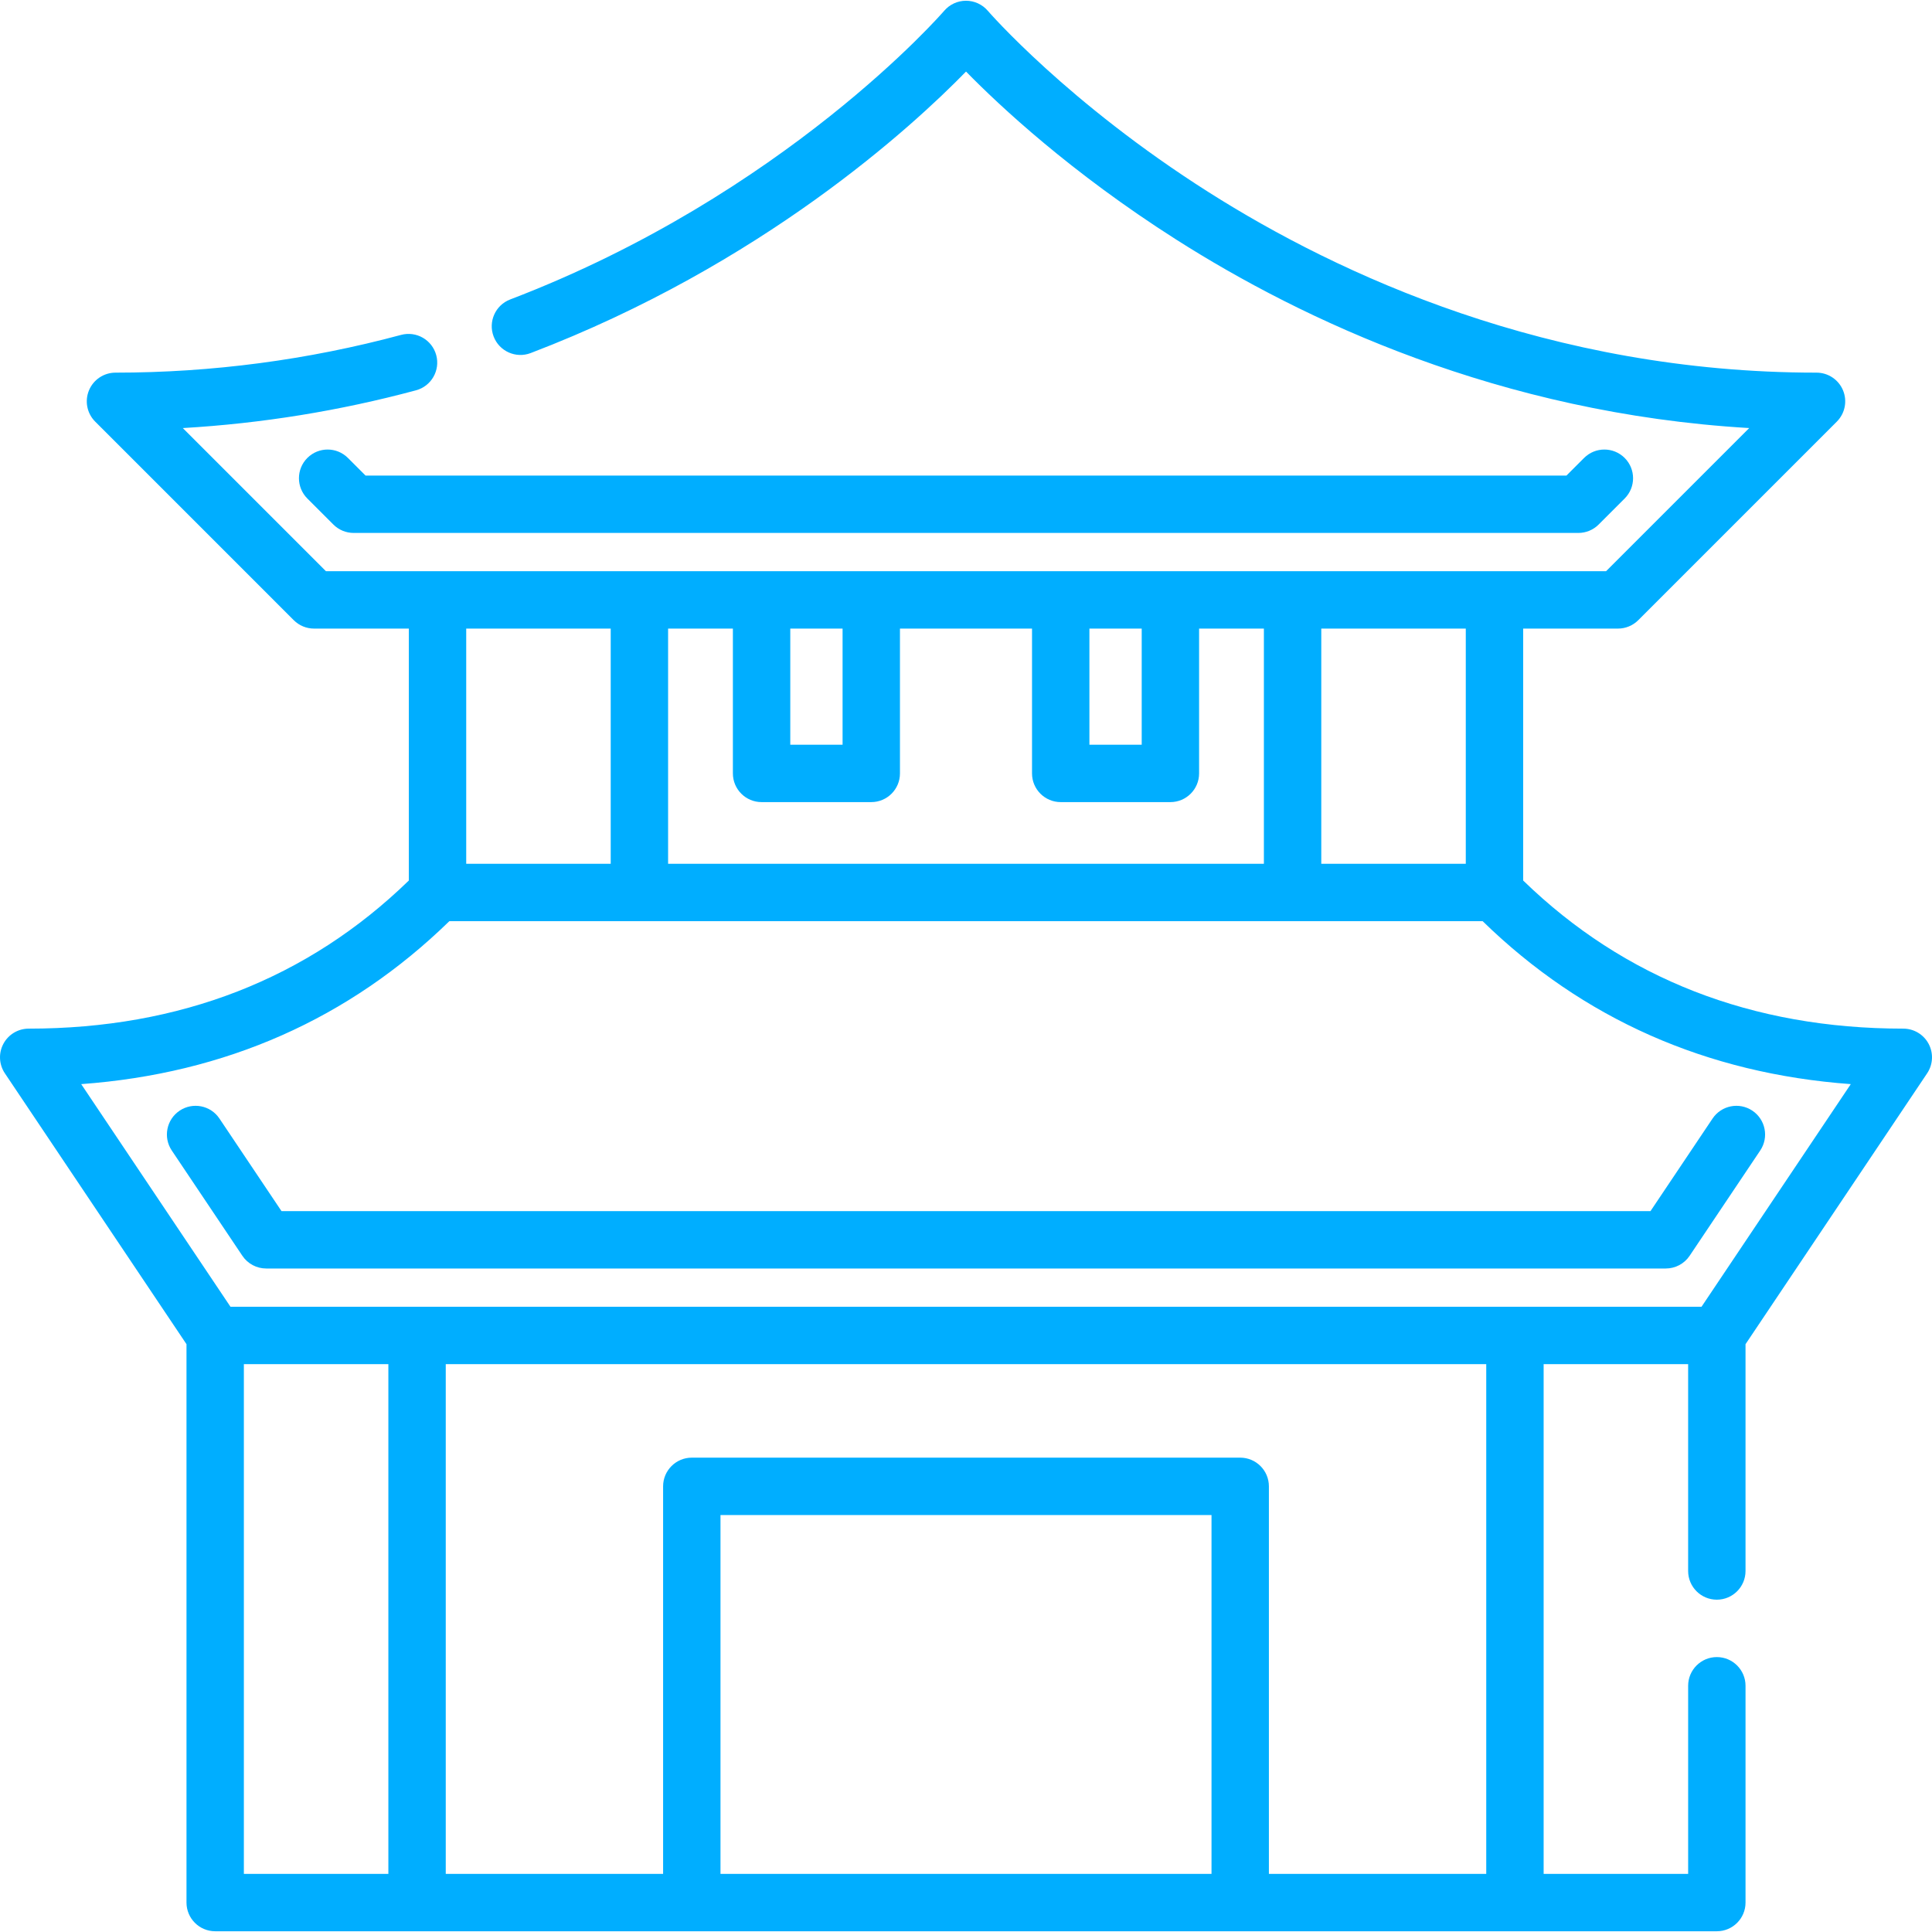 <?xml version="1.0" encoding="iso-8859-1"?>
<!-- Generator: Adobe Illustrator 19.0.0, SVG Export Plug-In . SVG Version: 6.00 Build 0)  -->
<svg xmlns="http://www.w3.org/2000/svg" 
	xmlns:xlink="http://www.w3.org/1999/xlink" version="1.1" id="Layer_1" x="0px" y="0px" viewBox="0 0 505 505" style="enable-background:new 0 0 505 505;" xml:space="preserve" width="512" height="512" fill="rgb(0, 174, 255)" class="homeSvg">
	<g>
		<path d="M90.943,119.7c-2.929-2.929-7.678-2.929-10.606,0c-2.929,2.929-2.929,7.678,0,10.606l6.801,6.801   c1.406,1.407,3.314,2.197,5.303,2.197h320.12c1.989,0,3.897-0.79,5.303-2.197l6.801-6.801c2.929-2.929,2.929-7.677,0-10.606   c-2.929-2.929-7.678-2.929-10.606,0l-4.604,4.604H95.547L90.943,119.7z"/>
		<path d="M504.117,272.841c-1.304-2.443-3.848-3.97-6.617-3.97c-39.513,0-72.924-13.026-99.363-38.716v-65.851h24.778   c1.989,0,3.897-0.79,5.303-2.197l51.9-51.9c2.145-2.145,2.787-5.371,1.626-8.173c-1.161-2.802-3.896-4.63-6.929-4.63   c-69.839,0-124.932-25.636-158.851-47.142c-36.954-23.431-57.566-47.21-57.766-47.443c-1.425-1.665-3.507-2.624-5.699-2.624   c-2.192,0-4.273,0.959-5.699,2.624c-0.408,0.477-41.677,48.053-113.442,75.453c-3.87,1.477-5.809,5.812-4.332,9.682   c1.478,3.87,5.811,5.809,9.682,4.332c60.501-23.099,99.781-59.211,113.798-73.582c8.751,8.946,27.382,26.381,54.947,43.923   c32.792,20.869,84.433,45.421,149.77,49.261l-37.416,37.416H85.191l-37.412-37.412c20.592-1.2,41.026-4.505,60.955-9.869   c4-1.076,6.37-5.192,5.293-9.191s-5.192-6.369-9.191-5.293c-24.324,6.547-49.44,9.866-74.65,9.866c-3.033,0-5.768,1.827-6.929,4.63   c-1.161,2.802-0.519,6.028,1.626,8.173l51.899,51.9c1.406,1.406,3.314,2.197,5.303,2.197h24.778v65.851   c-26.438,25.69-59.849,38.716-99.363,38.716c-2.77,0-5.313,1.526-6.617,3.97c-1.304,2.444-1.154,5.407,0.388,7.707l47.474,70.805   v145.952c0,4.142,3.358,7.5,7.5,7.5h392.512c4.142,0,7.5-3.358,7.5-7.5v-56.666c0-4.142-3.358-7.5-7.5-7.5s-7.5,3.358-7.5,7.5   v49.166h-12.171h-25.6V356.571h37.771v54.066c0,4.142,3.358,7.5,7.5,7.5s7.5-3.358,7.5-7.5v-59.284l47.474-70.805   C505.271,278.247,505.421,275.284,504.117,272.841z M383.137,164.304v61.482h-37.771v-61.482H383.137z M174.633,225.786v-61.482   h16.935v37.856c0,4.142,3.358,7.5,7.5,7.5h28.67c4.142,0,7.5-3.358,7.5-7.5v-37.856h34.52v37.856c0,4.142,3.358,7.5,7.5,7.5h28.67   c4.142,0,7.5-3.358,7.5-7.5v-37.856h16.938v61.482H174.633z M298.428,164.304v30.356h-13.67v-30.356H298.428z M220.238,164.304   v30.356h-13.67v-30.356H220.238z M159.633,164.304v61.482h-37.771v-61.482H159.633z M79.185,489.805H63.744V356.571h37.771v133.234   H79.185z M188.326,489.805v-93.793h128.348v93.793H188.326z M388.485,489.805h-56.811V388.512c0-4.142-3.358-7.5-7.5-7.5H180.826   c-4.142,0-7.5,3.358-7.5,7.5v101.293h-56.812V356.571h271.971V489.805z M444.755,341.571h-48.77H109.015h-48.77l-39.018-58.194   c37.706-2.757,70.013-17.047,96.227-42.591h270.091c26.214,25.544,58.521,39.834,96.227,42.591L444.755,341.571z"/>
		<path d="M57.356,292.37c-2.307-3.441-6.965-4.359-10.406-2.053c-3.44,2.307-4.359,6.966-2.053,10.406l18.455,27.524   c1.393,2.077,3.729,3.323,6.229,3.323h365.837c2.5,0,4.837-1.246,6.229-3.323l18.455-27.524c2.307-3.44,1.388-8.099-2.053-10.406   c-3.439-2.306-8.1-1.387-10.406,2.053l-16.226,24.201H73.582L57.356,292.37z"/>
	</g>















</svg>
